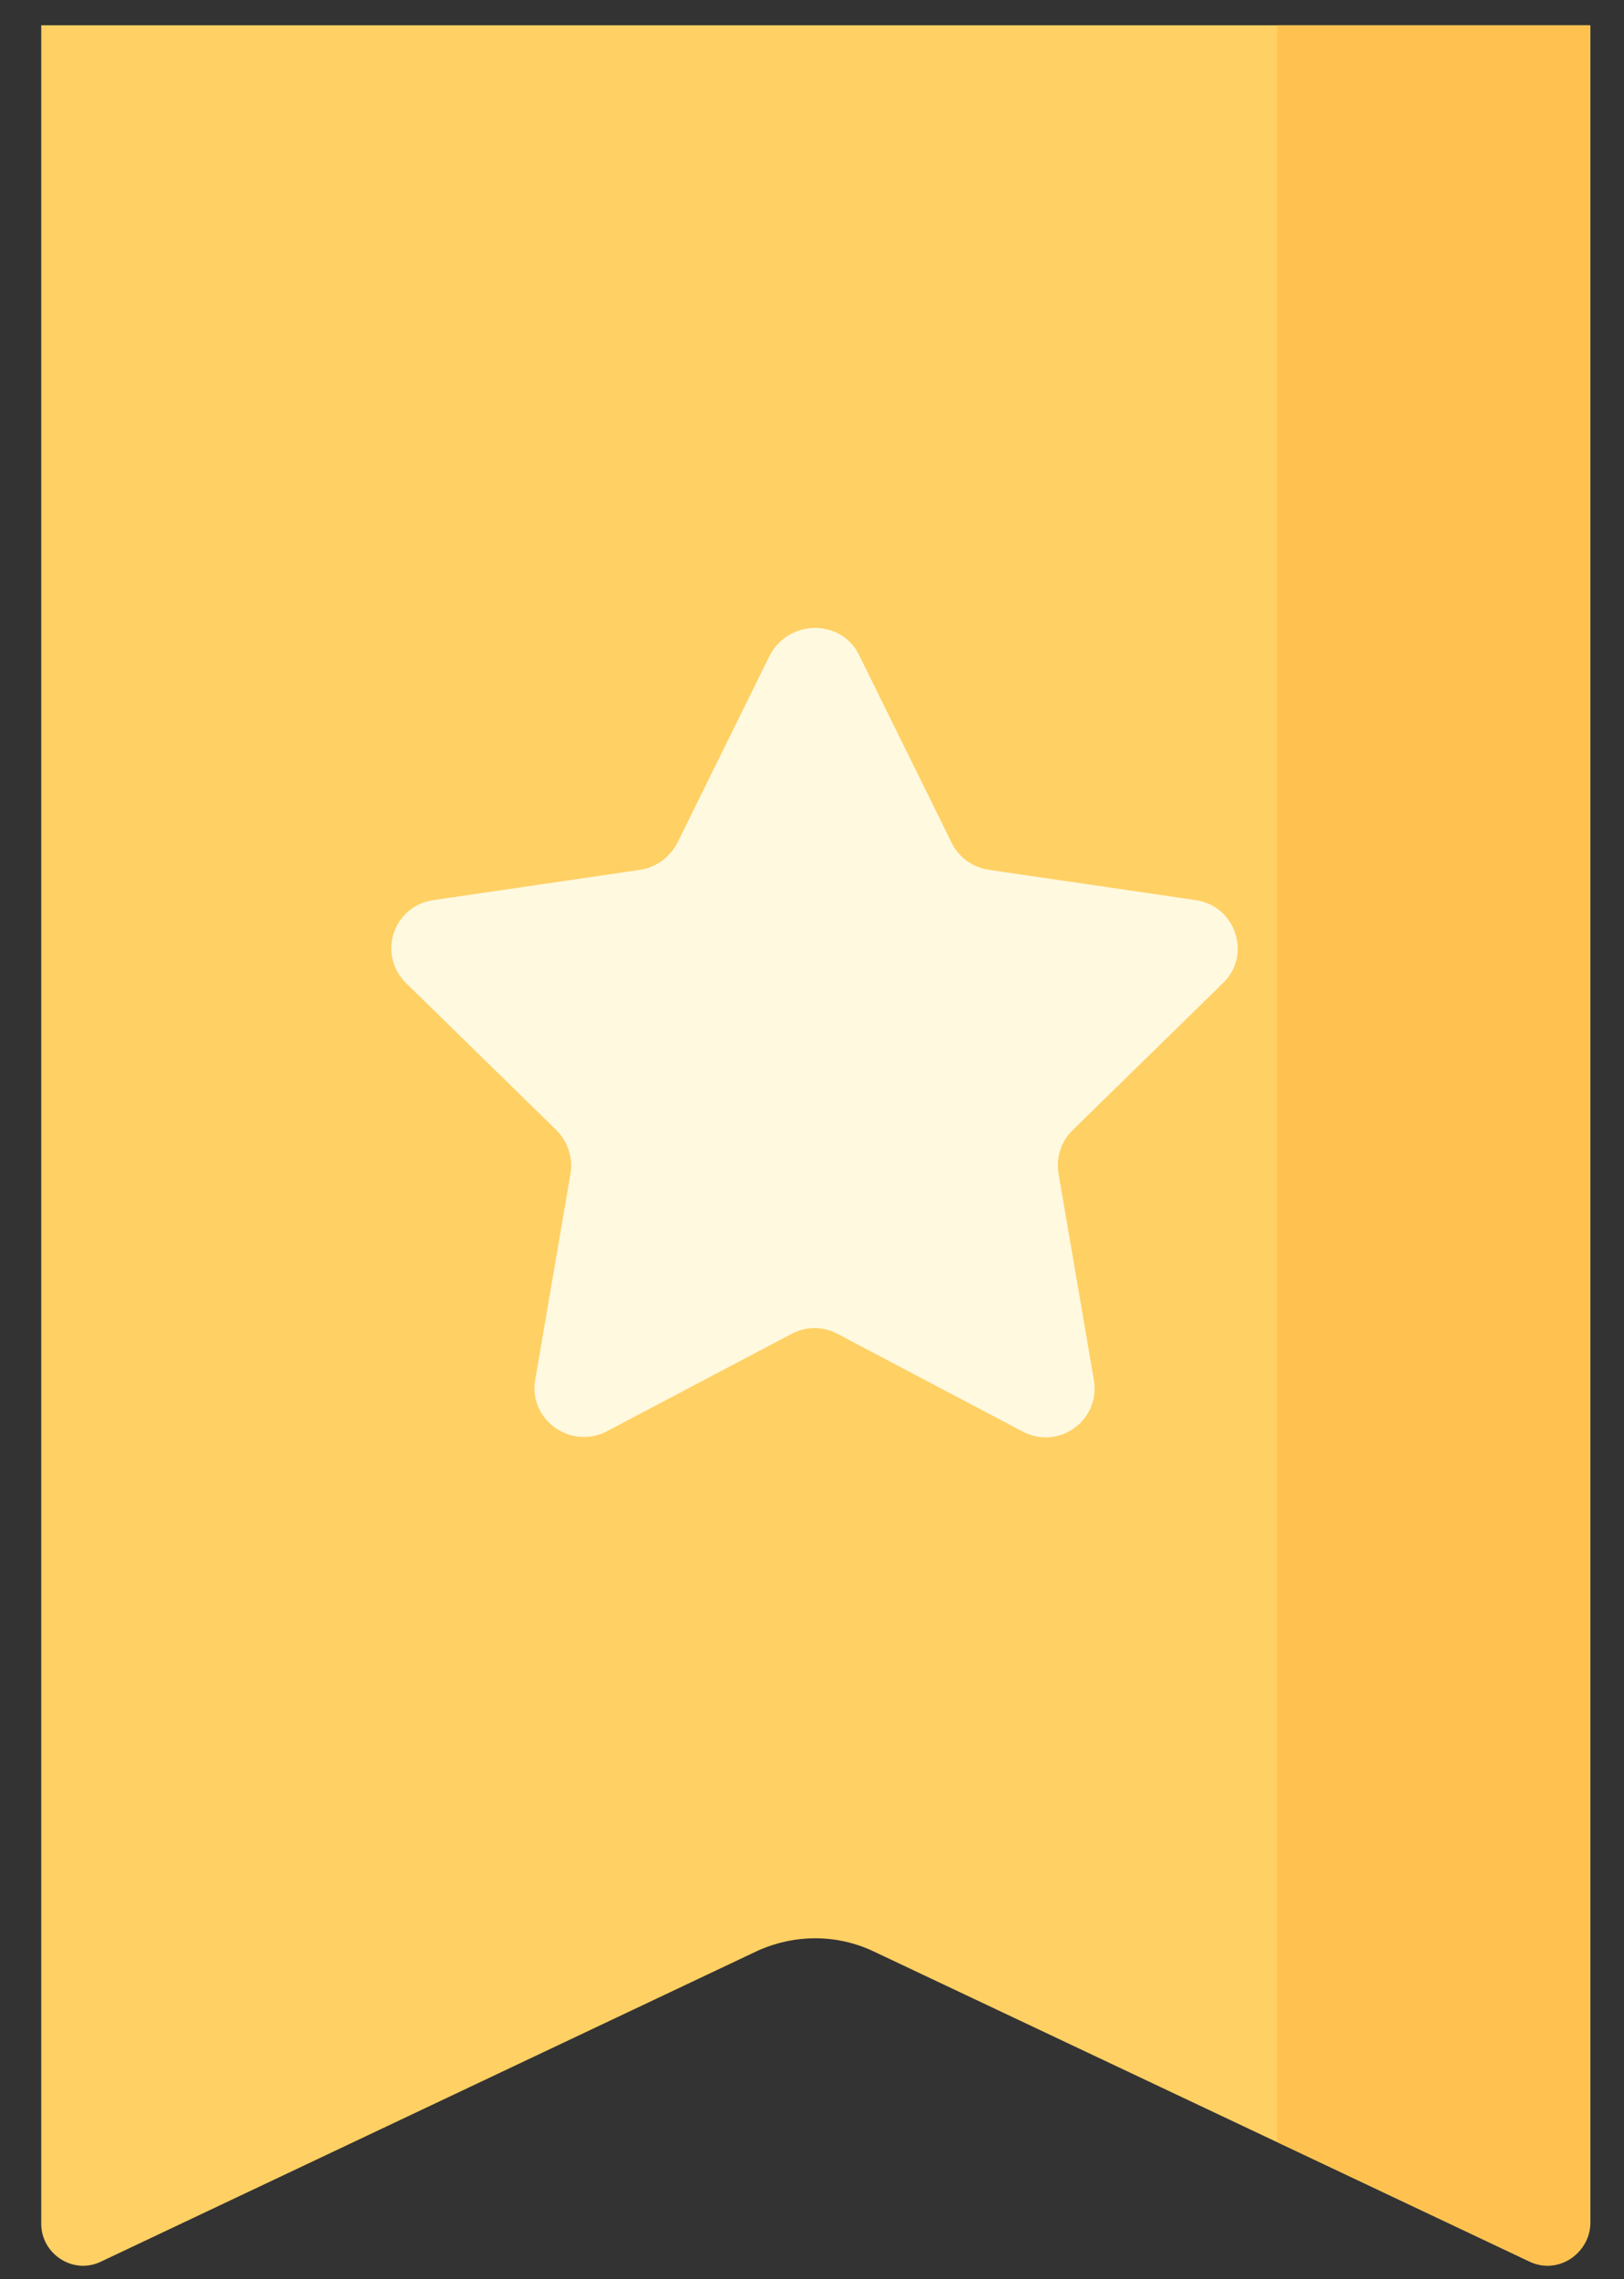 <?xml version="1.0" encoding="utf-8"?>
<!-- Generator: Adobe Illustrator 23.0.0, SVG Export Plug-In . SVG Version: 6.00 Build 0)  -->
<svg version="1.1" id="Capa_1" xmlns="http://www.w3.org/2000/svg" xmlns:xlink="http://www.w3.org/1999/xlink" x="0px" y="0px"
	 width="193px" height="270.7px" viewBox="0 0 193 270.7" style="enable-background:new 0 0 193 270.7;" xml:space="preserve">
<rect x="0" y="0" width="193" height="270.7" fill="#333333" stroke="none"/>
<style type="text/css">
	.st0{fill:#FFD064;}
	.st1{fill:#FFC250;}
	.st2{fill:#FFF9DF;}
</style>
<g>
	<path class="st0" d="M181.8,268.6l-78.1-36.9c-4.3-2-9.3-2-13.7,0L12,268.6c-3.3,1.6-7.1-0.9-7.1-4.5V3h184.1v261.1
		C188.9,267.7,185.1,270.1,181.8,268.6z"/>
</g>
<g>
	<path class="st1" d="M151.8,3v251.4l30,14.2c3.3,1.6,7.1-0.9,7.1-4.5V3L151.8,3z"/>
</g>
<g>
	<path class="st2" d="M102.1,77.8l11,22.3c0.8,1.7,2.5,2.9,4.4,3.2l24.6,3.6c4.8,0.7,6.7,6.6,3.2,9.9l-17.8,17.4
		c-1.4,1.3-2,3.3-1.7,5.2l4.2,24.5c0.8,4.8-4.2,8.4-8.5,6.1l-22-11.6c-1.7-0.9-3.7-0.9-5.4,0l-22,11.6c-4.3,2.2-9.3-1.4-8.5-6.1
		l4.2-24.5c0.3-1.9-0.3-3.8-1.7-5.2l-17.8-17.4c-3.5-3.4-1.6-9.2,3.2-9.9l24.6-3.6c1.9-0.3,3.5-1.5,4.4-3.2l11-22.3
		C93.8,73.5,100,73.5,102.1,77.8L102.1,77.8z"/>
</g>
</svg>
